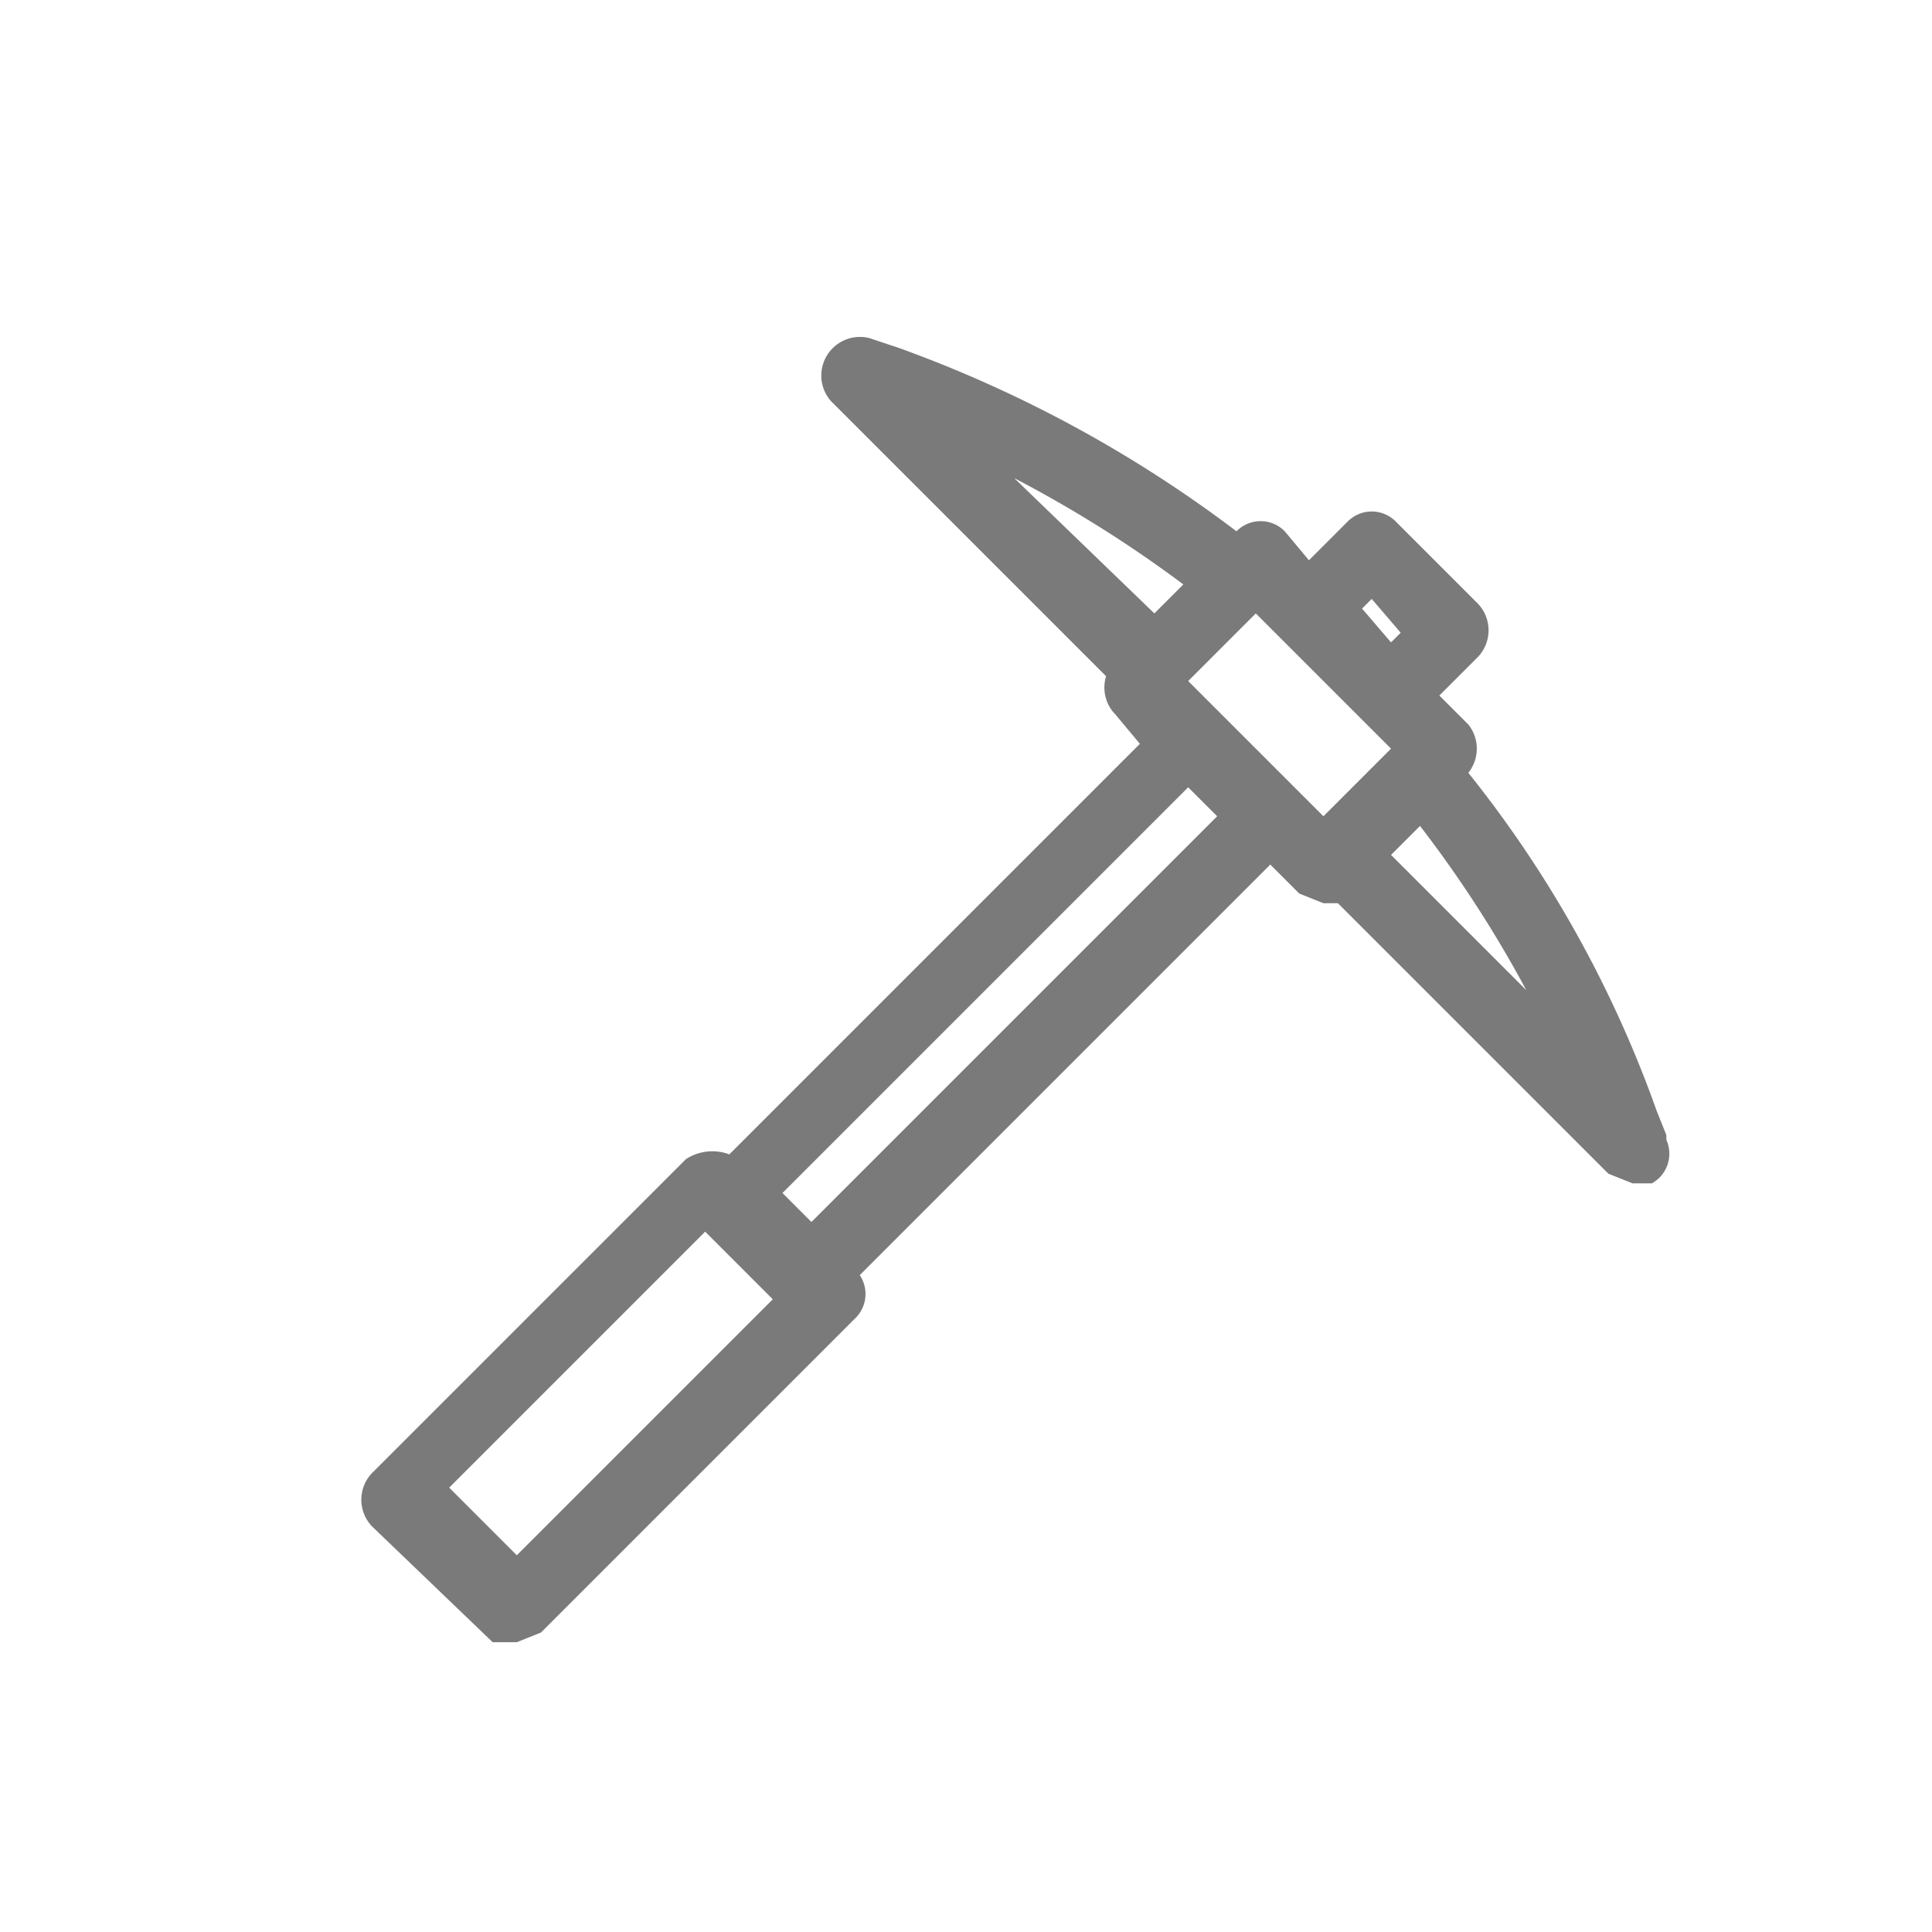 <svg xmlns="http://www.w3.org/2000/svg" xmlns:xlink="http://www.w3.org/1999/xlink" width="40" height="40" viewBox="0 0 40 40"><defs><style>.a{fill:none;}.b,.e{fill:#fff;}.b{stroke:#707070;}.b,.d{opacity:0;}.c{clip-path:url(#a);}.f{fill:#7a7a7b;}.g{stroke:none;}</style><clipPath id="a"><rect class="a" width="35" height="30"/></clipPath></defs><g transform="translate(-410 -778)"><g class="b" transform="translate(410 778)"><rect class="g" width="40" height="40"/><rect class="a" x="0.5" y="0.5" width="39" height="39"/></g><g transform="translate(430.5 798)"><g class="c" transform="translate(-17.5 -15)"><g class="d"><g class="c"><rect class="e" width="35" height="30"/></g></g><path class="f" d="M31.5,18.5l-.2-.5a24.1,24.1,0,0,0-3.9-7,.8.8,0,0,0,0-1l-.6-.6.8-.8a.8.8,0,0,0,0-1.1L25.9,5.8a.7.7,0,0,0-1,0l-.8.8L23.6,6a.7.7,0,0,0-1,0,26.4,26.4,0,0,0-7-3.8L15,2a.8.8,0,0,0-.8,1.3L19.9,9a.8.8,0,0,0,.2.8l.5.6-8.5,8.5a1,1,0,0,0-.9.1L4.7,25.5a.8.8,0,0,0,0,1.1L7.2,29h.5l.5-.2,6.5-6.5a.7.7,0,0,0,.1-.9l8.5-8.5.6.6.5.2h.3l5.6,5.6.5.2h.4a.7.7,0,0,0,.3-.9M25.4,7.4l.6.7-.2.2-.6-.7ZM7.7,27.2,6.3,25.8l5.3-5.3L13,21.9Zm6.1-6.9-.6-.6,8.4-8.4.6.6Zm10.6-8.4L21.6,9.1,23,7.7l2.8,2.8ZM21.5,7.1l-.6.6L18,4.9a25.6,25.6,0,0,1,3.5,2.2m4.3,5.6.6-.6a24.7,24.7,0,0,1,2.2,3.4Z"/></g></g></g></svg>